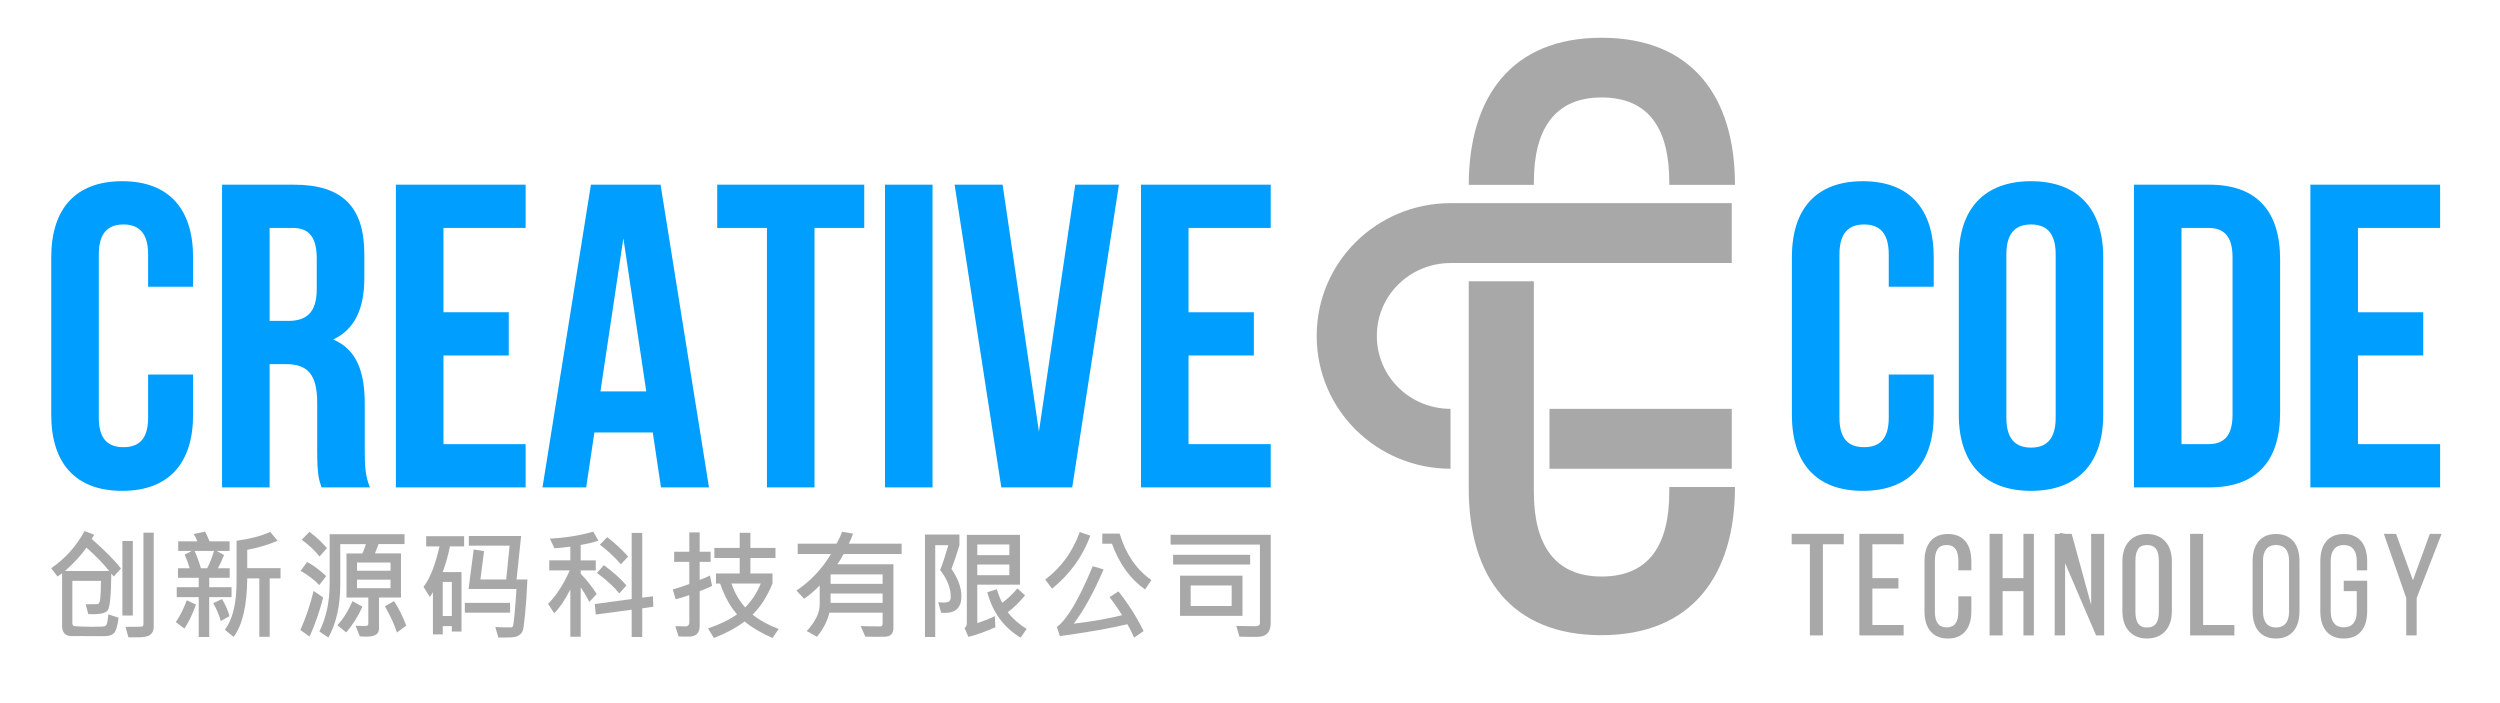 <?xml version="1.0" encoding="utf-8"?>
<!-- Generator: Adobe Illustrator 17.0.0, SVG Export Plug-In . SVG Version: 6.00 Build 0)  -->
<!DOCTYPE svg PUBLIC "-//W3C//DTD SVG 1.1//EN" "http://www.w3.org/Graphics/SVG/1.1/DTD/svg11.dtd">
<svg version="1.1" id="圖層_1" xmlns="http://www.w3.org/2000/svg" xmlns:xlink="http://www.w3.org/1999/xlink" x="0px" y="0px"
	 width="960px" height="270px" viewBox="0 0 960 270" enable-background="new 0 0 960 270" xml:space="preserve">
<g id="XMLID_37_">
	<g id="XMLID_1_">
		<g id="XMLID_2_">
			<path id="XMLID_3_" fill="#A8A8A8" d="M641,188.9c0,20.262-7.669,32.483-26,32.483c-18.01,0-26-12.221-26-32.483v-1.743v-6.497
				V157.56v-6.497V108h-25v43.062v6.497v23.101v6.497v0.457c0,34.091,16.543,56.295,50.955,56.295
				c34.734,0,51.277-22.909,51.277-56.909H641V188.9z"/>
			<path id="XMLID_16_" fill="#A8A8A8" d="M589,69.909c0-20.26,7.99-32.481,26-32.481c18.331,0,26,12.221,26,32.481V71h25.232
				c0-34-16.543-56.504-51.277-56.504C580.543,14.496,564,37.105,564,71.195V71h25V69.909z"/>
			<path id="XMLID_17_" fill="#A8A8A8" d="M596.088,78h-6.497h-24.545h-6.497h-1.444c-28.395,0-51.496,22.605-51.496,51
				c0,28.395,23.101,51,51.496,51H557v-23h0.105c-15.657,0-28.395-12.343-28.395-28s12.738-28,28.395-28h1.444h6.497h24.545h6.497
				H665V78H596.088z"/>
			<rect id="XMLID_18_" x="595" y="157" fill="#A8A8A8" width="70" height="23"/>
		</g>
		<g id="XMLID_4_">
			<path id="XMLID_5_" fill="#009EFF" d="M74.145,143.816v15.443c0,18.599-9.3,29.227-27.234,29.227s-27.234-10.628-27.234-29.227
				V98.813c0-18.599,9.299-29.227,27.234-29.227s27.234,10.628,27.234,29.227v11.292H56.875V97.651
				c0-8.304-3.653-11.458-9.465-11.458c-5.812,0-9.466,3.155-9.466,11.458v62.771c0,8.304,3.653,11.293,9.466,11.293
				c5.812,0,9.465-2.989,9.465-11.293v-16.605H74.145z"/>
			<path id="XMLID_7_" fill="#009EFF" d="M123.462,187.158c-0.996-2.989-1.661-4.815-1.661-14.281V154.61
				c0-10.794-3.653-14.779-11.956-14.779h-6.311v47.327H85.269V70.915h27.566c18.931,0,27.068,8.801,27.068,26.736v9.133
				c0,11.957-3.82,19.762-11.957,23.581c9.133,3.819,12.123,12.621,12.123,24.743v17.935c0,5.646,0.166,9.798,1.993,14.115H123.462z
				 M103.535,87.521v35.703h7.141c6.809,0,10.96-2.989,10.96-12.289V99.477c0-8.303-2.823-11.956-9.299-11.956H103.535z"/>
			<path id="XMLID_10_" fill="#009EFF" d="M170.291,119.903h25.075v16.606h-25.075v34.042h31.552v16.606h-49.818V70.915h49.818
				v16.606h-31.552V119.903z"/>
			<path id="XMLID_12_" fill="#009EFF" d="M272.251,187.158h-18.433l-3.155-21.09h-22.418l-3.155,21.09h-16.772l18.599-116.243
				h26.736L272.251,187.158z M230.57,150.292h17.603l-8.801-58.786L230.57,150.292z"/>
			<path id="XMLID_15_" fill="#009EFF" d="M275.406,70.915h56.461v16.606H312.77v99.637h-18.267V87.521h-19.097V70.915z"/>
			<path id="XMLID_20_" fill="#009EFF" d="M339.836,70.915h18.267v116.243h-18.267V70.915z"/>
			<path id="XMLID_22_" fill="#009EFF" d="M398.951,165.736L412.9,70.915h16.772l-17.935,116.243h-27.234L366.569,70.915h18.433
				L398.951,165.736z"/>
			<path id="XMLID_24_" fill="#009EFF" d="M456.406,119.903h25.075v16.606h-25.075v34.042h31.552v16.606H438.14V70.915h49.818
				v16.606h-31.552V119.903z"/>
		</g>
		<g id="XMLID_26_">
			<path id="XMLID_27_" fill="#009EFF" d="M742.551,143.816v15.443c0,18.599-9.3,29.227-27.234,29.227s-27.234-10.628-27.234-29.227
				V98.813c0-18.599,9.3-29.227,27.234-29.227s27.234,10.628,27.234,29.227v11.292h-17.271V97.651
				c0-8.304-3.653-11.458-9.466-11.458s-9.466,3.155-9.466,11.458v62.771c0,8.304,3.653,11.293,9.466,11.293
				s9.466-2.989,9.466-11.293v-16.605H742.551z"/>
			<path id="XMLID_29_" fill="#009EFF" d="M752.18,98.813c0-18.599,9.797-29.227,27.732-29.227
				c17.935,0,27.731,10.628,27.731,29.227v60.446c0,18.599-9.797,29.227-27.731,29.227c-17.936,0-27.732-10.628-27.732-29.227
				V98.813z M770.447,160.421c0,8.304,3.653,11.459,9.466,11.459c5.812,0,9.465-3.155,9.465-11.459V97.651
				c0-8.304-3.653-11.458-9.465-11.458c-5.812,0-9.466,3.155-9.466,11.458V160.421z"/>
			<path id="XMLID_32_" fill="#009EFF" d="M819.434,70.915h28.895c18.267,0,27.234,10.13,27.234,28.729v58.786
				c0,18.599-8.968,28.729-27.234,28.729h-28.895V70.915z M837.701,87.521v83.03h10.296c5.812,0,9.3-2.989,9.3-11.292V98.813
				c0-8.303-3.487-11.292-9.3-11.292H837.701z"/>
			<path id="XMLID_35_" fill="#009EFF" d="M905.452,119.903h25.075v16.606h-25.075v34.042h31.552v16.606h-49.818V70.915h49.818
				v16.606h-31.552V119.903z"/>
		</g>
		<g id="XMLID_38_">
			<polygon id="XMLID_39_" fill="#A8A8A8" points="688,209 695,209 695,244 700,244 700,209 708,209 708,205 688,205 			"/>
			<polygon id="XMLID_109_" fill="#A8A8A8" points="714,244 731,244 731,240 719,240 719,226 729,226 729,222 719,222 719,209 
				731,209 731,205 714,205 			"/>
			<path id="XMLID_110_" fill="#A8A8A8" d="M748,205.053c-5.773,0-9,3.818-9,10.477v19.187c0,6.659,3.227,10.478,9,10.478
				s9-3.819,9-10.478V229h-5v5.877c0,4.001-1.389,6.029-4.5,6.029s-4.5-2.028-4.5-6.029v-19.508c0-4.036,1.389-6.083,4.5-6.083
				s4.5,2.047,4.5,6.083V219h5v-3.47C757,208.871,753.773,205.053,748,205.053z"/>
			<polygon id="XMLID_111_" fill="#A8A8A8" points="777,222 769,222 769,205 764,205 764,244 769,244 769,227 777,227 777,244 
				781,244 781,205 777,205 			"/>
			<polygon id="XMLID_112_" fill="#A8A8A8" points="803,232.289 795.525,205 793.134,205 791,204.62 791,205 789,205 789,244 
				793,244 793,216.257 804.895,244 808,244 808,205 803,205 			"/>
			<path id="XMLID_115_" fill="#A8A8A8" d="M824.446,205.053c-5.755,0-9.446,3.917-9.446,10.477v19.187
				c0,6.561,3.691,10.478,9.446,10.478c5.822,0,9.554-3.917,9.554-10.478V215.53C834,208.97,830.268,205.053,824.446,205.053z
				 M829,215.369v19.508c0,4.037-1.335,6.084-4.554,6.084c-3.147,0-4.446-2.047-4.446-6.084v-19.508
				c0-4.036,1.299-6.083,4.446-6.083C827.665,209.286,829,211.333,829,215.369z"/>
			<polygon id="XMLID_116_" fill="#A8A8A8" points="846,205 841,205 841,244 858,244 858,240 846,240 			"/>
			<path id="XMLID_119_" fill="#A8A8A8" d="M873.946,205.053c-5.755,0-8.946,3.917-8.946,10.477v19.187
				c0,6.561,3.191,10.478,8.946,10.478c5.822,0,9.054-3.917,9.054-10.478V215.53C883,208.97,879.768,205.053,873.946,205.053z
				 M879,215.369v19.508c0,4.037-1.835,6.084-5.053,6.084c-3.147,0-4.947-2.047-4.947-6.084v-19.508
				c0-4.036,1.799-6.083,4.947-6.083C877.165,209.286,879,211.333,879,215.369z"/>
			<path id="XMLID_120_" fill="#A8A8A8" d="M900.001,205.053c-5.774,0-9.001,3.818-9.001,10.477v19.187
				c0,6.659,3.227,10.478,9.001,10.478c5.772,0,8.999-3.819,8.999-10.478V223h-9v4h5v7.877c0,4.001-1.888,6.029-5,6.029
				c-3.112,0-5-2.028-5-6.029v-19.508c0-4.036,1.888-6.083,5-6.083c3.111,0,5,2.047,5,6.083V219h4v-3.47
				C909,208.871,905.773,205.053,900.001,205.053z"/>
			<polygon id="XMLID_121_" fill="#A8A8A8" points="933.058,205 926.569,222.817 920.082,205 915.399,205 924,229.64 924,244 
				928,244 928,229.641 937.581,205 			"/>
		</g>
	</g>
	<g id="XMLID_40_">
		<path id="XMLID_41_" fill="#A8A8A8" d="M46.461,218.295l-2.799,3.113c-0.194-0.283-0.5-0.679-0.918-1.188
			c-0.075,8.257-0.534,12.975-1.378,14.154c-0.843,1.18-3.333,1.657-7.469,1.433l-1.007-3.762l4.435-0.045
			c0.611,0,1.003-0.705,1.176-2.117c0.171-1.411,0.258-3.684,0.258-6.819H27.783v16.191c0,0.268,0.052,0.504,0.157,0.705
			c0.105,0.202,0.251,0.34,0.437,0.414c0.187,0.075,1.064,0.146,2.632,0.213c1.567,0.067,3.03,0.101,4.389,0.101
			c2.986,0,4.621-0.082,4.905-0.247c0.283-0.163,0.522-0.448,0.716-0.851c0.194-0.403,0.388-1.634,0.582-3.695l3.941,1.343
			c-0.418,3.181-1.019,5.151-1.803,5.912c-0.784,0.762-2.004,1.142-3.662,1.142l-12.607-0.045c-2.419,0-3.628-1.344-3.628-4.031
			v-20.088c-0.717,0.568-1.299,0.993-1.747,1.277l-2.418-3.202c5.344-3.688,9.607-8.443,12.787-14.266l3.718,1.411
			c-0.314,0.597-0.635,1.135-0.964,1.613C40.265,211.384,44.012,215.16,46.461,218.295z M41.914,219.258
			c-2.194-2.762-5.098-5.755-8.711-8.98c-2.031,2.926-4.785,5.92-8.264,8.98H41.914z M51.007,236.368h-4.009v-28.62h4.009V236.368z
			 M59.025,240.87c0,1.165-0.418,2.101-1.254,2.81c-0.837,0.709-2.457,1.064-4.861,1.064h-3.606l-1.097-4.03
			c3.956,0,6.091-0.049,6.405-0.146c0.313-0.097,0.47-0.399,0.47-0.907v-35.115h3.942V240.87z"/>
		<path id="XMLID_46_" fill="#A8A8A8" d="M75.258,232.181c-1.463,3.971-2.949,7.032-4.456,9.181l-3.293-2.485
			c1.583-2.254,2.986-5.047,4.211-8.376L75.258,232.181z M88.92,229.291h-8.578v15.318h-4.03v-15.318h-8.443v-3.808h8.443v-3.606
			h-7.973v-3.672h4.501c-0.433-1.509-1.075-3.255-1.926-5.241l2.732-1.411h-5.218v-3.673h7.346
			c-0.283-0.866-0.747-1.799-1.389-2.799l4.367-0.963c0.806,1.567,1.374,2.821,1.702,3.762h7.704v3.673h-4.971l2.844,1.567
			c-0.717,1.836-1.493,3.531-2.329,5.084h4.501v3.672h-7.861v3.606h8.578V229.291z M82.178,211.555H74.72
			c1.015,2.269,1.822,4.486,2.419,6.651h2.442C80.611,216.146,81.477,213.928,82.178,211.555z M88.113,236.592l-3.315,1.881
			c-0.701-2.404-1.679-4.695-2.933-6.875l3.403-1.568C86.657,232.419,87.605,234.606,88.113,236.592z M107.731,222.103h-4.165
			v22.417h-3.987v-22.417h-4.636c-0.089,10.451-1.836,17.937-5.24,22.461l-3.337-2.732c2.986-4.016,4.479-10.167,4.479-18.454
			v-15.721c5.121-0.702,9.436-1.836,12.944-3.404l2.799,3.404c-3.329,1.448-7.211,2.605-11.646,3.471v7.032h12.788V222.103z"/>
		<path id="XMLID_52_" fill="#A8A8A8" d="M124.1,229.448c-1.389,5.405-3.128,10.4-5.218,14.983l-3.538-2.509
			c2.06-4.598,3.755-9.599,5.083-15.005L124.1,229.448z M125.242,221.229l-2.643,3.449c-1.911-2.031-4.3-3.852-7.166-5.465
			l2.486-3.404C120.263,217.019,122.704,218.825,125.242,221.229z M125.533,210.502l-2.844,3.202
			c-1.673-2.195-3.949-4.337-6.831-6.428l2.979-3.068C121.449,206.18,123.682,208.277,125.533,210.502z M155.341,208.934h-9.988
			c-0.344,1.03-0.806,2.226-1.389,3.584h10.01v16.93h-8.442v11.914c0,1.075-0.392,1.862-1.176,2.362
			c-0.784,0.5-2.071,0.751-3.863,0.751c-0.821,0-1.59-0.03-2.307-0.09l-1.657-4.121c1.075,0.075,2.098,0.112,3.069,0.112
			c0.895,0,1.425-0.074,1.59-0.224c0.163-0.149,0.246-0.387,0.246-0.716v-9.988h-8.375v-16.93h6.091
			c0.403-0.836,0.859-2.031,1.366-3.584h-9.853v15.587c0,8.017-1.516,14.781-4.547,20.29l-3.471-2.307
			c2.627-5.314,3.941-11.444,3.941-18.386v-18.99h28.755V208.934z M139.195,232.964c-1.777,3.882-3.867,7.174-6.271,9.876
			l-3.359-2.754c2.284-2.478,4.21-5.554,5.778-9.227L139.195,232.964z M149.966,219.169v-3.158h-12.877v3.158H149.966z
			 M149.966,225.865v-3.27h-12.877v3.27H149.966z M155.99,240.264l-3.583,2.621c-0.777-2.643-2.307-5.995-4.591-10.056l3.494-2.016
			C153.221,233.77,154.781,236.92,155.99,240.264z"/>
		<path id="XMLID_62_" fill="#A8A8A8" d="M178.226,209.808h-5.465c-0.597,3.166-1.516,6.45-2.755,9.854h7.211v22.843h-3.717v-2.06
			h-3.494v3.158h-3.762v-16.236c-0.299,0.552-0.694,1.179-1.187,1.881l-2.419-3.897c2.449-3.15,4.494-8.331,6.136-15.542h-5.129
			v-3.897h14.58V209.808z M173.501,236.547v-13.078h-3.494v13.078H173.501z M195.874,235.271h-17.379v-3.763h17.379V235.271z
			 M202.525,222.505c-0.224,5.196-0.515,9.567-0.874,13.113c-0.359,3.546-0.631,5.644-0.817,6.293
			c-0.187,0.65-0.542,1.205-1.064,1.669c-0.523,0.463-1.142,0.784-1.859,0.963c-0.716,0.179-1.993,0.268-3.829,0.268h-2.732
			l-1.142-4.053c0.866,0.104,2.867,0.156,6.002,0.156c0.328,0,0.574-0.138,0.739-0.414c0.164-0.276,0.384-1.911,0.661-4.905
			c0.276-2.992,0.511-6.132,0.705-9.417h-18.386l1.971-15.184l3.986,0.65l-1.411,10.861h9.898l1.321-12.966h-15.676v-3.717h20.088
			l-1.747,16.683H202.525z"/>
		<path id="XMLID_67_" fill="#A8A8A8" d="M229.777,207.614c-2.091,0.701-4.352,1.246-6.786,1.634v5.934h5.778v3.852h-5.778v1.277
			c2.404,2.508,4.449,5.106,6.136,7.793l-2.844,3.023c-1.091-2.18-2.188-4.038-3.293-5.577v18.969h-3.986v-18.162
			c-2.136,4.166-4.203,7.211-6.204,9.138l-2.329-3.628c3.194-3.225,5.964-7.502,8.309-12.832h-7.861v-3.852h8.085v-5.284
			c-1.941,0.298-3.979,0.515-6.115,0.649l-1.724-3.717c5.837-0.283,11.383-1.172,16.639-2.665L229.777,207.614z M250.873,232.964
			l-4.254,0.65v10.996h-4.054v-10.481l-13.795,1.858l-0.359-4.031l14.154-1.926v-25.395h4.054v24.857l4.121-0.515L250.873,232.964z
			 M240.549,224.812l-2.755,3.069c-1.927-2.463-4.785-5.091-8.578-7.884l2.665-2.979
			C235.585,219.751,238.473,222.349,240.549,224.812z M241.198,213.704l-2.755,2.979c-2.567-2.896-5.271-5.404-8.106-7.524
			l2.844-2.889C236.242,208.644,238.914,211.122,241.198,213.704z"/>
		<path id="XMLID_72_" fill="#A8A8A8" d="M273.446,224.991c-1.732,0.806-3.322,1.478-4.77,2.016v13.303
			c0,1.313-0.321,2.329-0.963,3.045c-0.642,0.717-1.717,1.087-3.225,1.109c-1.508,0.022-2.806,0.011-3.897-0.034l-1.276-3.987
			c1.613,0.06,3,0.09,4.165,0.09c0.283,0,0.556-0.131,0.817-0.392c0.261-0.26,0.392-0.556,0.392-0.885V228.53
			c-1.688,0.597-3.434,1.128-5.241,1.591l-1.097-3.763c2.867-0.866,4.978-1.567,6.337-2.105v-8.488h-5.822v-3.897h5.822v-7.435
			h3.986v7.435h4.211v3.897h-4.211v6.898c1.195-0.388,2.509-0.941,3.941-1.657L273.446,224.991z M298.998,241.541l-2.352,3.449
			c-4.33-1.896-7.905-4.009-10.727-6.337c-3.285,2.463-7.211,4.575-11.779,6.337l-2.262-3.673c4.42-1.493,8.137-3.299,11.153-5.419
			c-2.554-2.807-4.726-6.748-6.518-11.825h-1.567v-3.852h9.092v-5.957h-9.719v-3.851h9.719v-5.823h4.121v5.823h9.63v3.851h-9.63
			v5.957h8.488v3.852c-2.136,5.136-4.688,9.108-7.659,11.914C291.511,238.078,294.847,239.929,298.998,241.541z M292.146,224.073
			h-11.265c1.134,3.419,2.889,6.48,5.263,9.182C288.636,230.747,290.637,227.687,292.146,224.073z"/>
		<path id="XMLID_76_" fill="#A8A8A8" d="M346.227,212.742h-22.283c-0.597,1.209-1.396,2.523-2.396,3.941h21.521v24.59
			c0,1.015-0.272,1.799-0.817,2.352c-0.545,0.552-1.37,0.843-2.474,0.874c-1.105,0.03-2.195,0.045-3.27,0.045
			c-1.718,0-3.128-0.023-4.233-0.067l-1.769-4.076c1.94,0.089,4.426,0.135,7.457,0.135c0.642,0,0.964-0.351,0.964-1.053v-4.21
			H318.48c-0.777,3.239-2.367,6.323-4.77,9.249l-3.897-2.195c3.299-3.612,4.949-6.994,4.949-10.144v-7.369
			c-2.031,2.121-4.03,3.816-6.002,5.083l-2.934-3.112c5.48-3.703,9.899-8.383,13.258-14.042h-12.765v-3.986h14.914
			c0.971-1.718,1.672-3.233,2.106-4.547l4.233,0.694c-0.388,1.164-0.926,2.449-1.613,3.852h20.267V212.742z M338.926,224.208v-3.628
			H318.95v3.628H338.926z M338.926,231.508v-3.583H318.95v3.583H338.926z"/>
		<path id="XMLID_80_" fill="#A8A8A8" d="M365.35,218.475c2.553,3.688,3.829,7.174,3.829,10.458c0,4.285-2.105,6.428-6.316,6.428
			c-0.448,0-0.933-0.015-1.455-0.045l-1.142-4.099c0.582,0.105,1.261,0.158,2.038,0.158c1.075,0,1.807-0.15,2.195-0.449
			c0.388-0.298,0.582-0.895,0.582-1.791c0-3.374-1.359-6.786-4.076-10.235c0.866-2.135,1.918-5.314,3.158-9.54h-5.039v35.25h-3.941
			v-39.348h13.234v4.098C367.433,212.705,366.41,215.743,365.35,218.475z M391.686,224.521h-16.415v14.736
			c2.105-0.642,4.351-1.53,6.741-2.665l0.224,4.277c-4.135,1.792-7.591,3.023-10.369,3.695l-1.478-3.426
			c0.582-0.372,0.874-0.97,0.874-1.792v-33.95h20.424V224.521z M387.588,213.167v-4.099h-12.317v4.099H387.588z M387.588,220.871
			v-4.098h-12.317v4.098H387.588z M394.239,241.497l-2.33,3.359c-6.51-3.941-10.772-9.756-12.787-17.445l3.695-1.142
			c0.552,1.956,1.232,3.688,2.038,5.195c1.986-1.433,3.926-3.27,5.823-5.509l2.934,2.666c-2.27,2.747-4.487,4.904-6.651,6.472
			C388.887,237.585,391.312,239.72,394.239,241.497z"/>
		<path id="XMLID_86_" fill="#A8A8A8" d="M418.693,205.687c-2.985,8.078-7.891,14.863-14.713,20.357l-2.62-3.494
			c6.136-4.614,10.555-10.698,13.258-18.252L418.693,205.687z M439.139,242.325l-3.65,2.531c-0.851-2.001-1.71-3.717-2.575-5.151
			c-7.061,1.657-15.699,3.173-25.91,4.547l-1.188-3.494c3.926-2.837,8.525-10.615,13.795-23.336l4.166,1.232
			c-3.717,8.704-7.54,15.646-11.466,20.827c6.882-0.791,13.063-1.873,18.543-3.247c-0.926-1.598-2.516-3.912-4.77-6.943l3.382-2.195
			C433.272,231.875,436.497,236.95,439.139,242.325z M442.14,222.752l-2.441,3.606c-5.674-4.016-9.906-9.869-12.699-17.557h-3.717
			v-3.897h6.651C432.279,212.727,436.348,218.676,442.14,222.752z"/>
		<path id="XMLID_90_" fill="#A8A8A8" d="M487.958,239.212c0,3.568-1.747,5.352-5.241,5.352c-3.09,0-5.352-0.03-6.785-0.089
			l-1.187-4.121c3.403,0.074,5.77,0.112,7.099,0.112c1.313,0,1.97-0.388,1.97-1.165v-30.188h-34.309v-3.762h38.452V239.212z
			 M480.053,216.773h-29.584v-3.718h29.584V216.773z M477.119,236.502h-23.985V221.05h23.985V236.502z M472.954,232.696v-7.884
			H457.21v7.884H472.954z"/>
	</g>
</g>
</svg>

